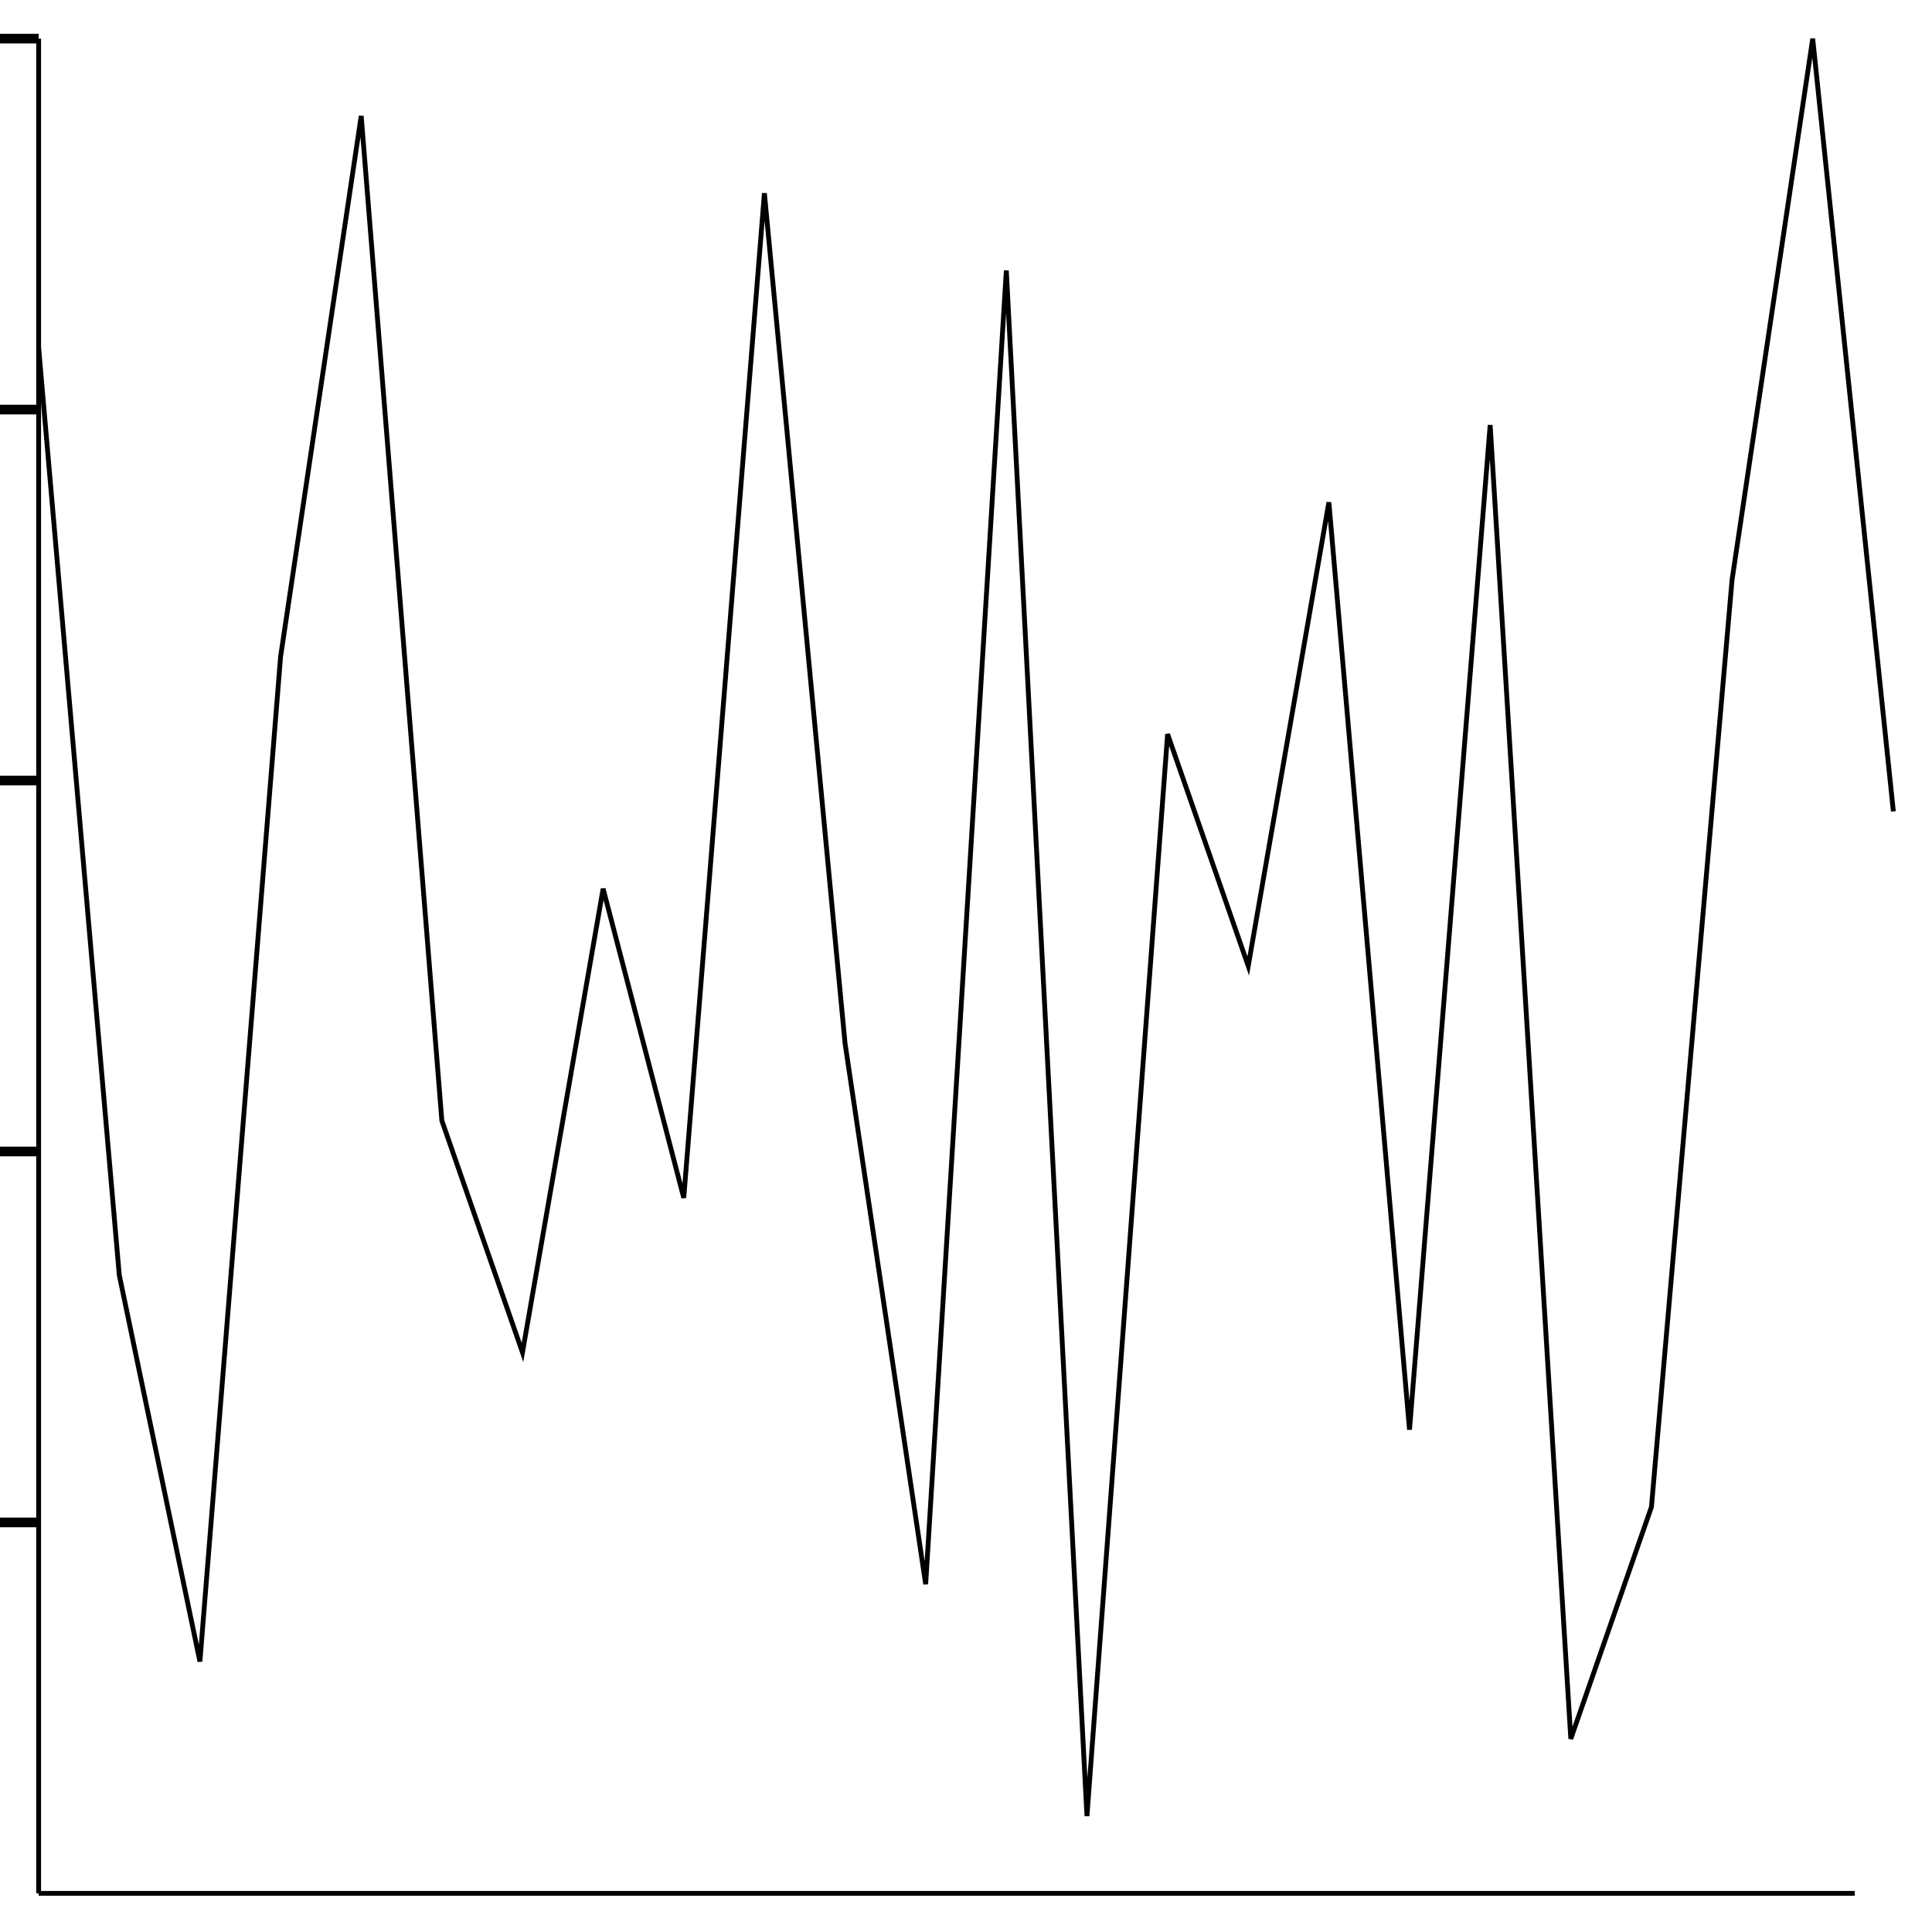 <svg width="400" height="400"><g><g></g><g><line x1="8" y1="392" x2="384" y2="392" stroke="black"></line></g><g><line x1="8" y1="8" x2="8" y2="392" stroke="black"></line><line x1="0" y1="8" x2="8" y2="8" stroke="black" stroke-width="2"><title>24</title></line><line x1="0" y1="84.8" x2="8" y2="84.8" stroke="black" stroke-width="2"><title>19.2</title></line><line x1="0" y1="161.6" x2="8" y2="161.6" stroke="black" stroke-width="2"><title>14.4</title></line><line x1="0" y1="238.4" x2="8" y2="238.4" stroke="black" stroke-width="2"><title>9.6</title></line><line x1="0" y1="315.2" x2="8" y2="315.2" stroke="black" stroke-width="2"><title>4.8</title></line></g><path fill="none" d="M8 72 L24.696 264 L41.391 344 L58.087 136 L74.783 24 L91.478 232 L108.174 280 L124.87 184 L141.565 248 L158.261 40 L174.957 216 L191.652 328 L208.348 56 L225.043 376 L241.739 152 L258.435 200 L275.13 104 L291.826 296 L308.522 88 L325.217 360 L341.913 312 L358.609 120 L375.304 8 L392 168" stroke="black"></path></g></svg>